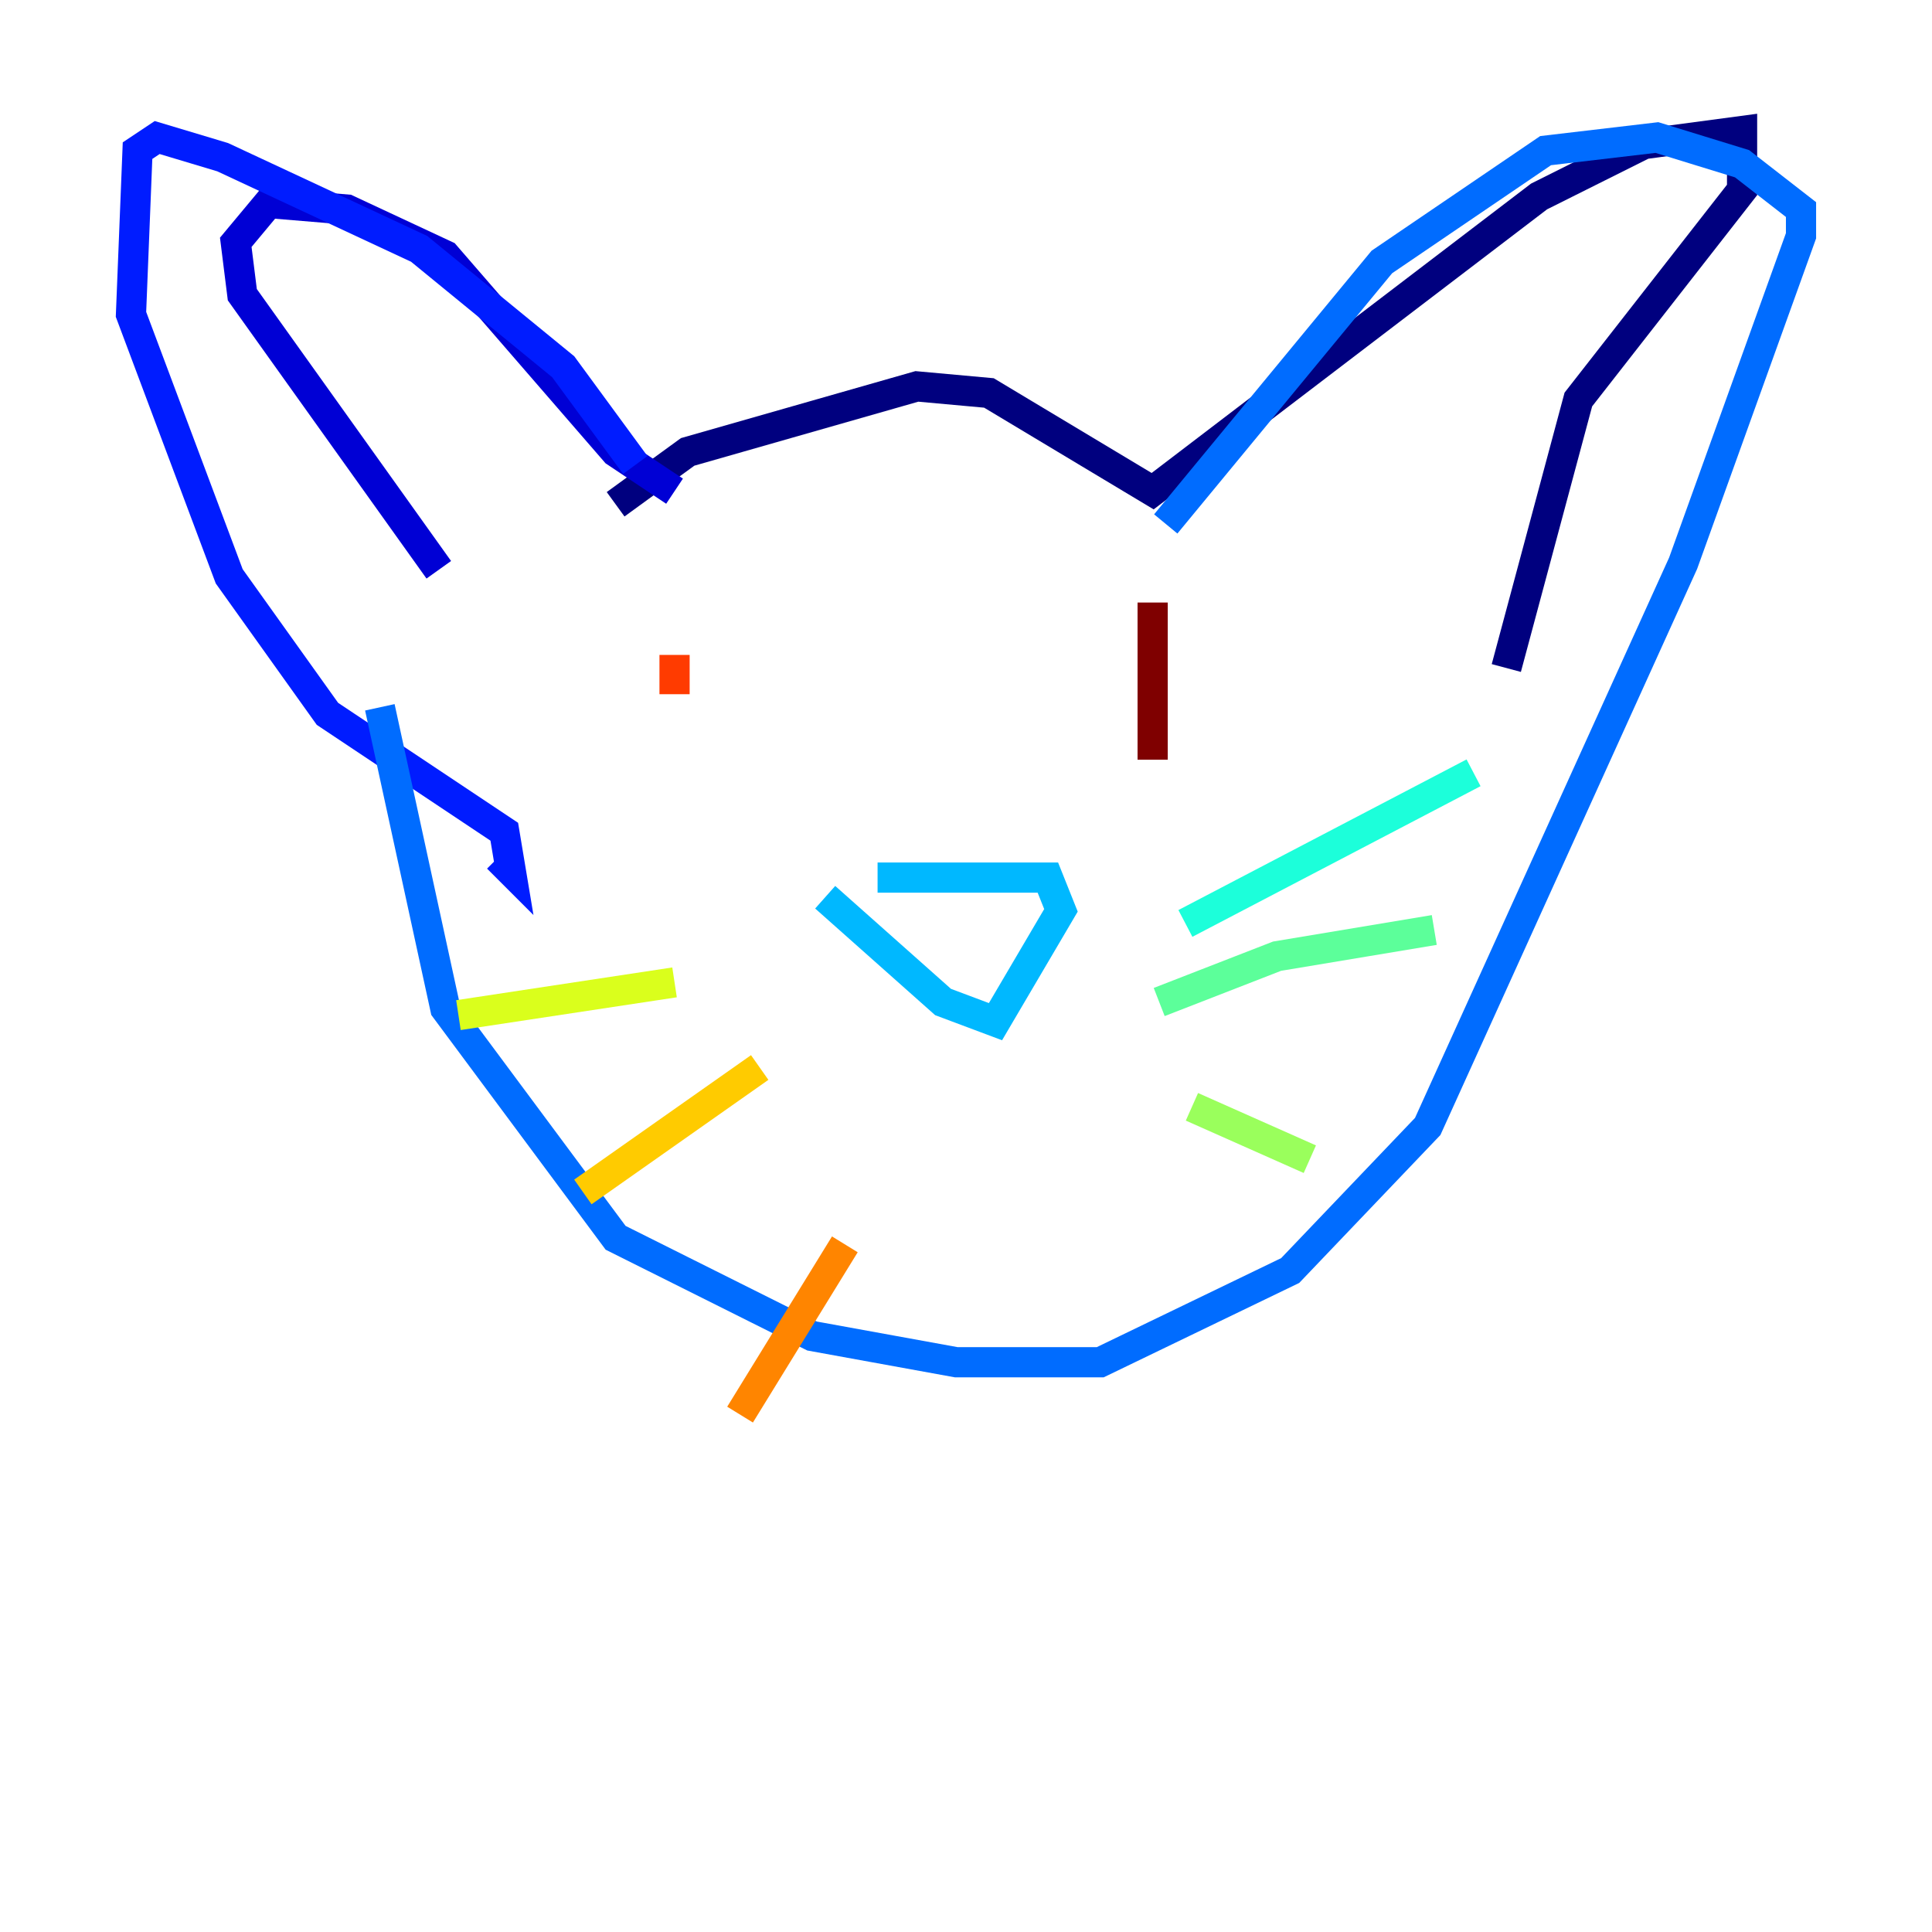<?xml version="1.0" encoding="utf-8" ?>
<svg baseProfile="tiny" height="128" version="1.2" viewBox="0,0,128,128" width="128" xmlns="http://www.w3.org/2000/svg" xmlns:ev="http://www.w3.org/2001/xml-events" xmlns:xlink="http://www.w3.org/1999/xlink"><defs /><polyline fill="none" points="40.786,33.41 45.559,29.939 60.746,25.6 65.519,26.034 76.366,32.542 101.966,13.017 108.909,9.546 115.417,8.678 115.417,12.583 104.57,26.468 99.797,44.258" stroke="#00007f" stroke-width="2" /><polyline fill="none" points="44.691,32.542 40.786,29.939 29.505,16.922 22.997,13.885 17.79,13.451 15.62,16.054 16.054,19.525 29.071,37.749" stroke="#0000d5" stroke-width="2" /><polyline fill="none" points="42.088,30.807 37.315,24.298 27.77,16.488 14.752,10.414 10.414,9.112 9.112,9.98 8.678,20.827 15.186,38.183 21.695,47.295 33.41,55.105 33.844,57.709 32.976,56.841" stroke="#001cff" stroke-width="2" /><polyline fill="none" points="25.166,46.861 29.505,66.82 40.786,82.007 53.803,88.515 63.349,90.251 72.895,90.251 85.478,84.176 94.59,74.63 111.512,37.315 119.322,15.62 119.322,13.885 115.417,10.848 109.776,9.112 102.4,9.98 91.552,17.356 77.234,34.712" stroke="#006cff" stroke-width="2" /><polyline fill="none" points="58.142,58.142 69.424,58.142 70.291,60.312 65.953,67.688 62.481,66.386 54.671,59.444" stroke="#00b8ff" stroke-width="2" /><polyline fill="none" points="78.536,61.18 97.627,51.2" stroke="#1cffda" stroke-width="2" /><polyline fill="none" points="76.8,66.386 84.61,63.349 95.024,61.614" stroke="#5cff9a" stroke-width="2" /><polyline fill="none" points="78.969,73.329 86.78,76.8" stroke="#9aff5c" stroke-width="2" /><polyline fill="none" points="44.691,65.085 30.373,67.254" stroke="#daff1c" stroke-width="2" /><polyline fill="none" points="50.332,70.725 38.617,78.969" stroke="#ffcb00" stroke-width="2" /><polyline fill="none" points="55.973,82.441 49.031,93.722" stroke="#ff8500" stroke-width="2" /><polyline fill="none" points="44.691,43.39 44.691,45.993" stroke="#ff3b00" stroke-width="2" /><polyline fill="none" points="78.969,45.559 78.969,45.559" stroke="#d50000" stroke-width="2" /><polyline fill="none" points="76.366,39.919 76.366,50.332" stroke="#7f0000" stroke-width="2" /></svg>